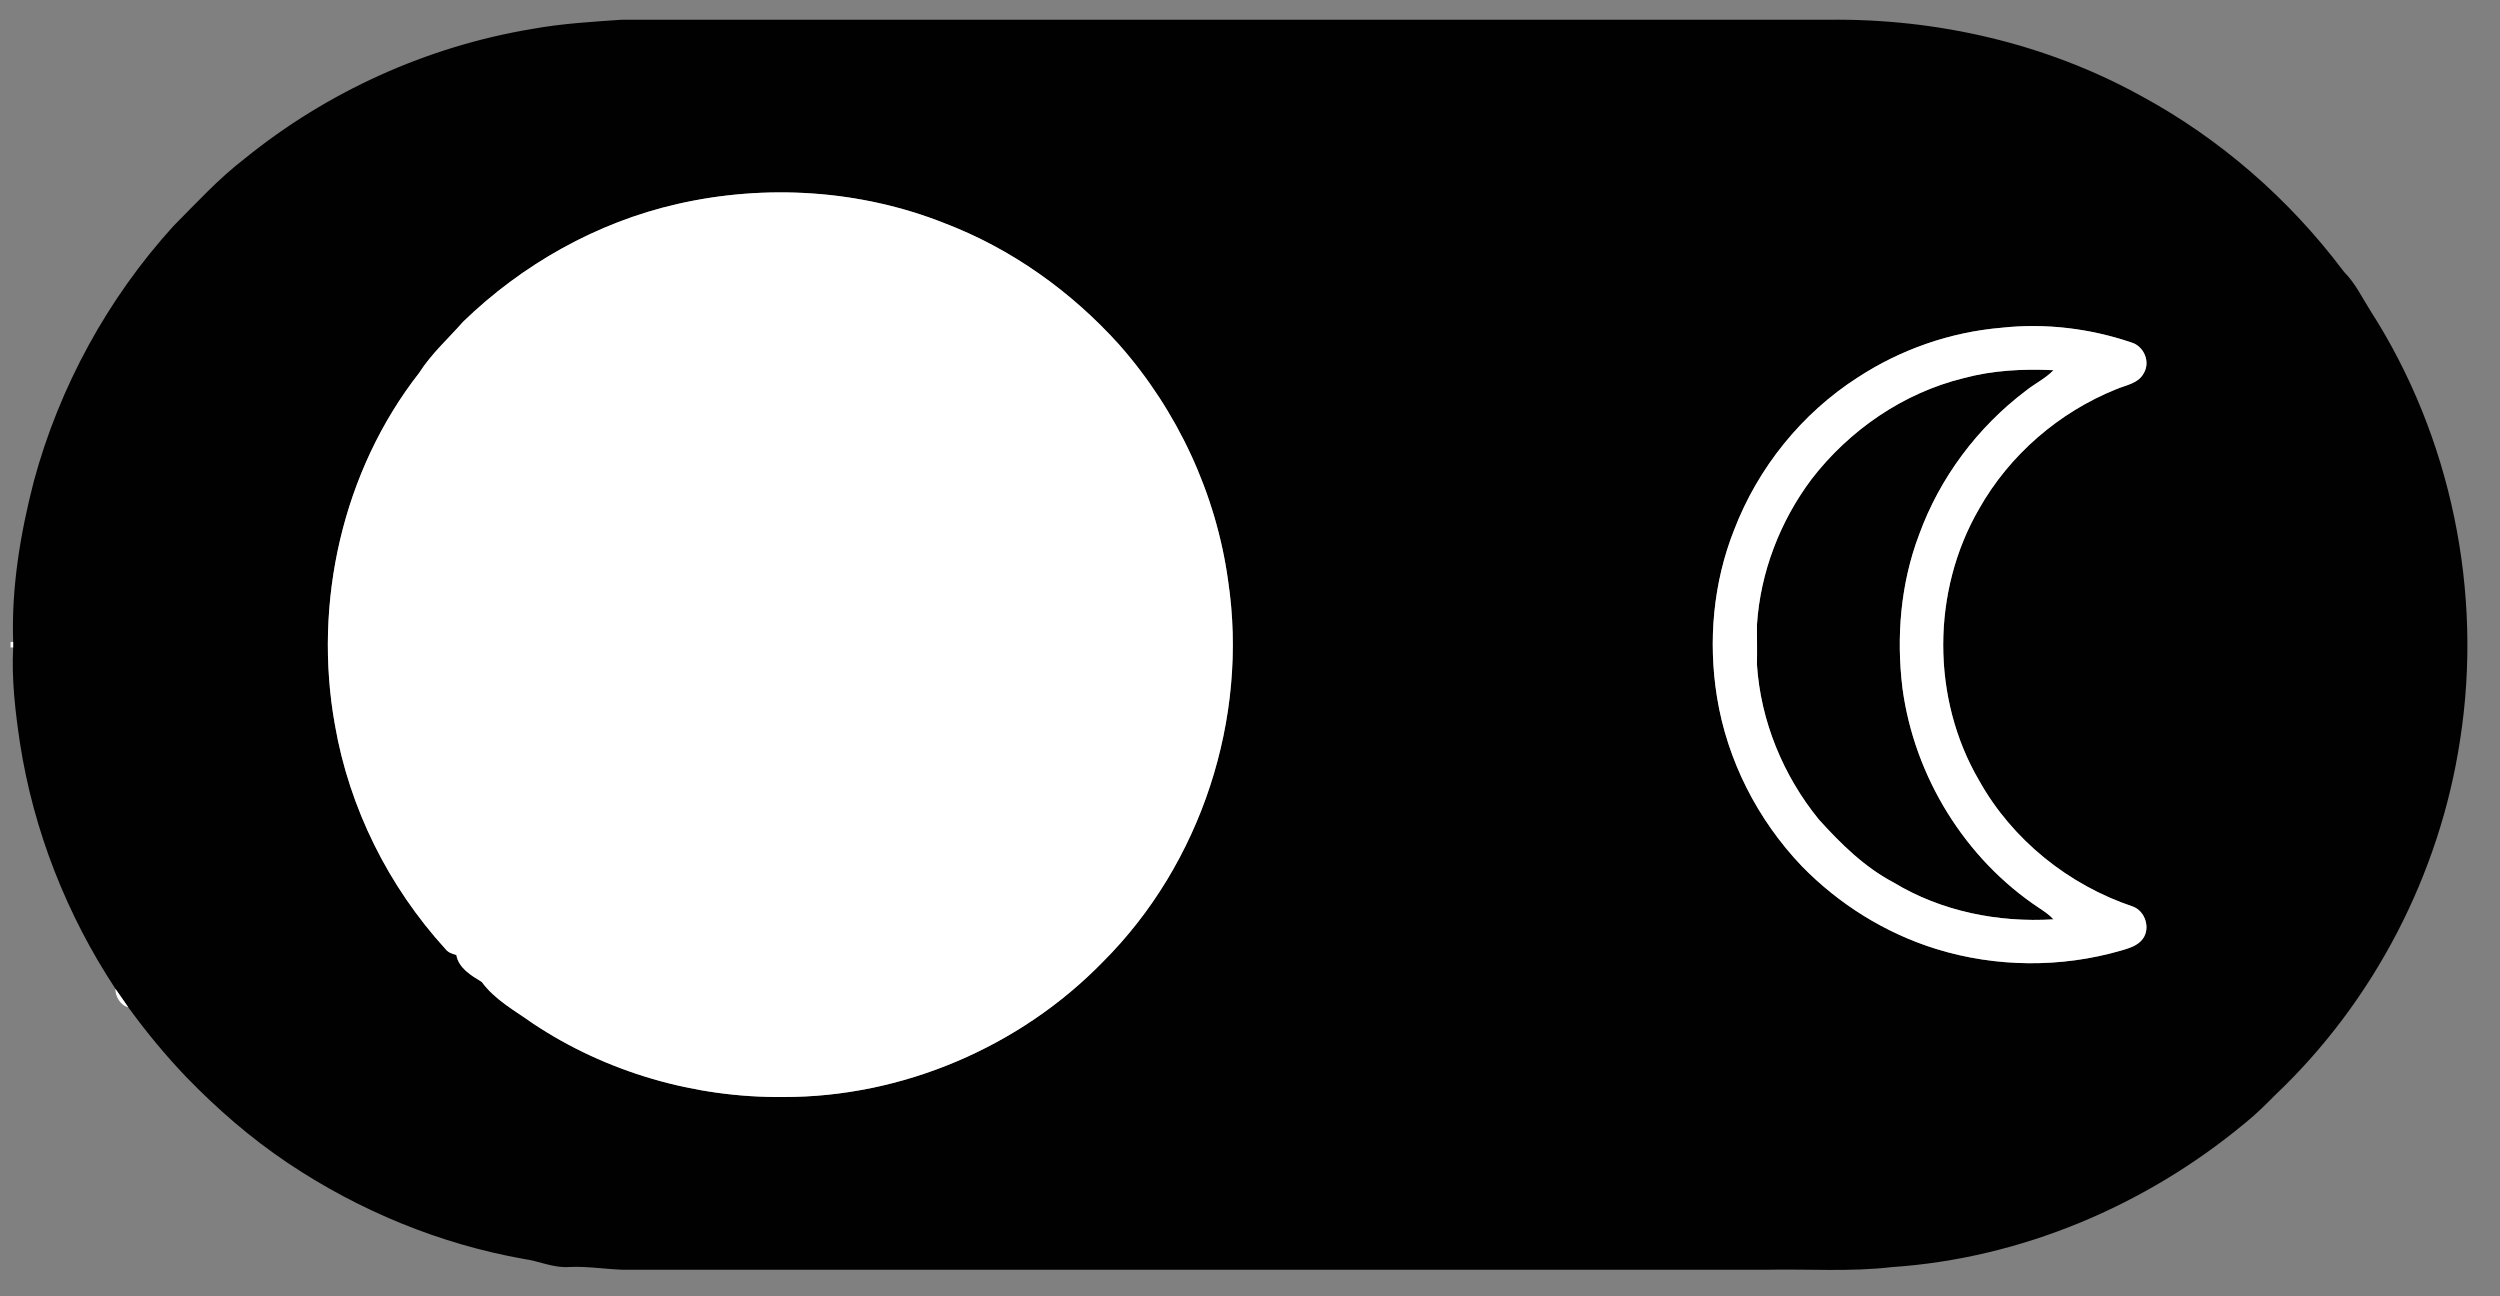 <?xml version="1.0" encoding="UTF-8" ?>
<!DOCTYPE svg PUBLIC "-//W3C//DTD SVG 1.1//EN" "http://www.w3.org/Graphics/SVG/1.1/DTD/svg11.dtd">
<svg width="760pt" height="394pt" viewBox="0 0 760 394" version="1.1" xmlns="http://www.w3.org/2000/svg">
<rect x="0" y="0" width="760" height="394" fill="#808080" stroke="none"/>
<g id="#010101ff">
<path fill="#010101" opacity="1.00" d=" M 161.77 8.80 C 170.76 7.16 179.89 6.63 188.99 6.00 C 311.33 5.99 433.66 6.00 556.00 6.00 C 588.86 5.62 621.98 13.20 650.84 29.13 C 674.87 42.13 695.91 60.49 712.32 82.31 C 712.41 82.42 712.59 82.65 712.68 82.76 C 716.04 86.14 718.06 90.44 720.58 94.42 C 745.17 132.69 754.89 180.08 747.86 224.97 C 741.69 265.75 721.70 304.36 691.78 332.77 C 688.84 335.70 685.92 338.65 682.69 341.26 C 682.57 341.35 682.34 341.54 682.23 341.63 C 652.08 366.61 614.29 382.57 575.12 385.20 C 562.47 386.68 549.71 385.74 537.00 386.00 C 421.00 386.00 304.99 386.01 188.99 385.99 C 183.64 385.77 178.33 384.91 172.97 385.17 C 168.23 385.51 163.87 383.34 159.25 382.72 C 133.72 378.19 109.26 368.10 87.72 353.70 C 87.60 353.62 87.37 353.47 87.26 353.39 C 76.18 345.95 66.10 337.18 56.81 327.61 C 56.71 327.50 56.50 327.30 56.40 327.19 C 50.13 320.60 44.34 313.57 39.00 306.22 C 37.69 304.34 36.41 302.45 35.09 300.59 C 20.28 278.14 10.21 252.55 6.08 225.96 C 4.64 216.32 3.50 206.59 4.00 196.83 C 4.00 196.42 4.00 195.58 4.00 195.17 C 3.43 178.66 6.18 162.19 10.30 146.24 C 18.08 117.54 32.73 90.72 52.73 68.71 C 59.72 61.70 66.43 54.32 74.31 48.28 C 99.42 27.88 129.85 14.10 161.77 8.80 M 205.90 62.02 C 181.42 67.60 158.79 80.36 140.80 97.80 C 136.29 102.93 131.13 107.53 127.43 113.35 C 104.11 143.19 95.13 183.26 101.82 220.39 C 106.21 245.71 118.14 269.56 135.43 288.51 C 136.24 289.56 137.49 289.99 138.73 290.30 C 139.41 294.30 143.28 296.57 146.46 298.51 C 150.43 303.95 156.54 307.24 161.93 311.08 C 184.26 325.99 211.19 333.74 238.00 333.49 C 274.23 333.60 310.10 318.31 335.33 292.35 C 365.18 262.55 379.59 218.28 373.35 176.60 C 369.72 150.08 357.92 124.82 340.23 104.78 C 325.68 88.62 307.49 75.61 287.13 67.85 C 261.49 57.66 232.74 55.89 205.90 62.02 M 608.45 99.64 C 592.92 100.95 577.78 106.23 564.75 114.75 C 547.70 125.68 534.39 142.24 527.16 161.13 C 520.81 177.14 519.23 194.91 521.96 211.87 C 525.05 231.12 534.30 249.20 547.73 263.29 C 559.00 274.86 573.13 283.69 588.58 288.48 C 606.76 294.10 626.58 294.27 644.85 288.96 C 647.24 288.24 649.88 287.52 651.43 285.38 C 653.79 282.12 652.14 276.95 648.36 275.58 C 628.87 269.05 611.74 255.33 601.68 237.33 C 587.05 212.36 587.14 179.66 601.66 154.66 C 610.90 138.29 625.92 125.32 643.34 118.32 C 646.25 117.07 649.99 116.60 651.65 113.54 C 653.82 110.06 651.78 105.22 647.91 104.10 C 635.30 99.82 621.69 98.18 608.45 99.64 Z" />
<path fill="#010101" opacity="1.00" d=" M 596.88 114.97 C 605.78 112.56 615.08 112.09 624.26 112.54 C 621.81 115.10 618.55 116.62 615.82 118.82 C 601.17 129.90 589.68 145.24 583.41 162.53 C 577.78 177.37 576.43 193.60 578.36 209.28 C 581.97 236.07 597.38 261.14 619.96 276.07 C 621.48 277.08 623.02 278.10 624.25 279.48 C 607.45 280.51 590.17 277.06 575.69 268.30 C 566.78 263.61 559.56 256.47 552.89 249.08 C 542.07 235.77 535.24 219.20 534.11 202.05 C 534.20 198.01 534.10 193.98 534.11 189.94 C 535.15 173.96 541.13 158.45 550.71 145.67 C 562.19 130.77 578.55 119.48 596.88 114.97 Z" />
</g>
<g id="#ffffffff">
<path fill="#ffffff" opacity="1.00" d=" M 205.90 62.02 C 232.74 55.89 261.49 57.66 287.13 67.85 C 307.49 75.61 325.68 88.62 340.23 104.78 C 357.92 124.82 369.72 150.08 373.35 176.60 C 379.59 218.28 365.18 262.55 335.33 292.35 C 310.10 318.31 274.23 333.60 238.00 333.49 C 211.19 333.74 184.26 325.99 161.93 311.08 C 156.54 307.24 150.43 303.95 146.46 298.51 C 143.28 296.57 139.41 294.30 138.73 290.30 C 137.49 289.99 136.24 289.56 135.43 288.51 C 118.14 269.56 106.21 245.71 101.82 220.39 C 95.13 183.26 104.11 143.19 127.43 113.35 C 131.13 107.53 136.29 102.93 140.80 97.80 C 158.79 80.36 181.42 67.60 205.90 62.02 Z" />
<path fill="#ffffff" opacity="1.00" d=" M 712.32 82.31 C 712.41 82.42 712.59 82.65 712.68 82.76 C 712.59 82.65 712.41 82.42 712.32 82.31 Z" />
<path fill="#ffffff" opacity="1.00" d=" M 608.45 99.64 C 621.69 98.18 635.30 99.82 647.91 104.10 C 651.78 105.22 653.82 110.06 651.65 113.54 C 649.99 116.60 646.25 117.07 643.34 118.32 C 625.92 125.32 610.90 138.29 601.66 154.66 C 587.14 179.66 587.05 212.36 601.68 237.33 C 611.74 255.33 628.87 269.05 648.36 275.58 C 652.14 276.95 653.79 282.12 651.43 285.38 C 649.88 287.52 647.24 288.24 644.85 288.96 C 626.58 294.27 606.76 294.10 588.58 288.48 C 573.13 283.69 559.00 274.86 547.73 263.29 C 534.30 249.20 525.05 231.12 521.96 211.87 C 519.23 194.91 520.81 177.14 527.16 161.13 C 534.39 142.24 547.70 125.68 564.75 114.75 C 577.78 106.23 592.92 100.95 608.45 99.64 M 596.88 114.97 C 578.55 119.48 562.19 130.77 550.71 145.67 C 541.13 158.45 535.15 173.96 534.11 189.94 C 534.10 193.98 534.20 198.01 534.11 202.05 C 535.24 219.20 542.07 235.77 552.89 249.08 C 559.56 256.47 566.78 263.61 575.69 268.30 C 590.17 277.06 607.45 280.51 624.25 279.48 C 623.02 278.10 621.48 277.08 619.96 276.07 C 597.38 261.14 581.97 236.07 578.36 209.28 C 576.43 193.60 577.78 177.37 583.41 162.53 C 589.68 145.24 601.17 129.90 615.82 118.82 C 618.55 116.62 621.81 115.10 624.26 112.54 C 615.08 112.09 605.78 112.56 596.88 114.97 Z" />
<path fill="#ffffff" opacity="1.00" d=" M 3.21 195.16 L 4.00 195.17 C 4.00 195.58 4.00 196.42 4.00 196.83 L 3.21 196.83 C 3.21 196.42 3.21 195.58 3.21 195.16 Z" />
<path fill="#ffffff" opacity="1.00" d=" M 35.09 300.59 C 36.41 302.45 37.69 304.34 39.00 306.22 C 36.69 305.70 34.97 302.89 35.09 300.59 Z" />
<path fill="#ffffff" opacity="1.00" d=" M 56.40 327.19 C 56.50 327.30 56.71 327.50 56.81 327.61 C 56.71 327.50 56.50 327.30 56.40 327.19 Z" />
<path fill="#ffffff" opacity="1.00" d=" M 682.23 341.63 C 682.34 341.54 682.57 341.35 682.69 341.26 C 682.57 341.35 682.34 341.54 682.23 341.63 Z" />
<path fill="#ffffff" opacity="1.00" d=" M 87.26 353.39 C 87.37 353.47 87.60 353.62 87.72 353.70 C 87.60 353.62 87.37 353.47 87.26 353.39 Z" />
</g>
</svg>
